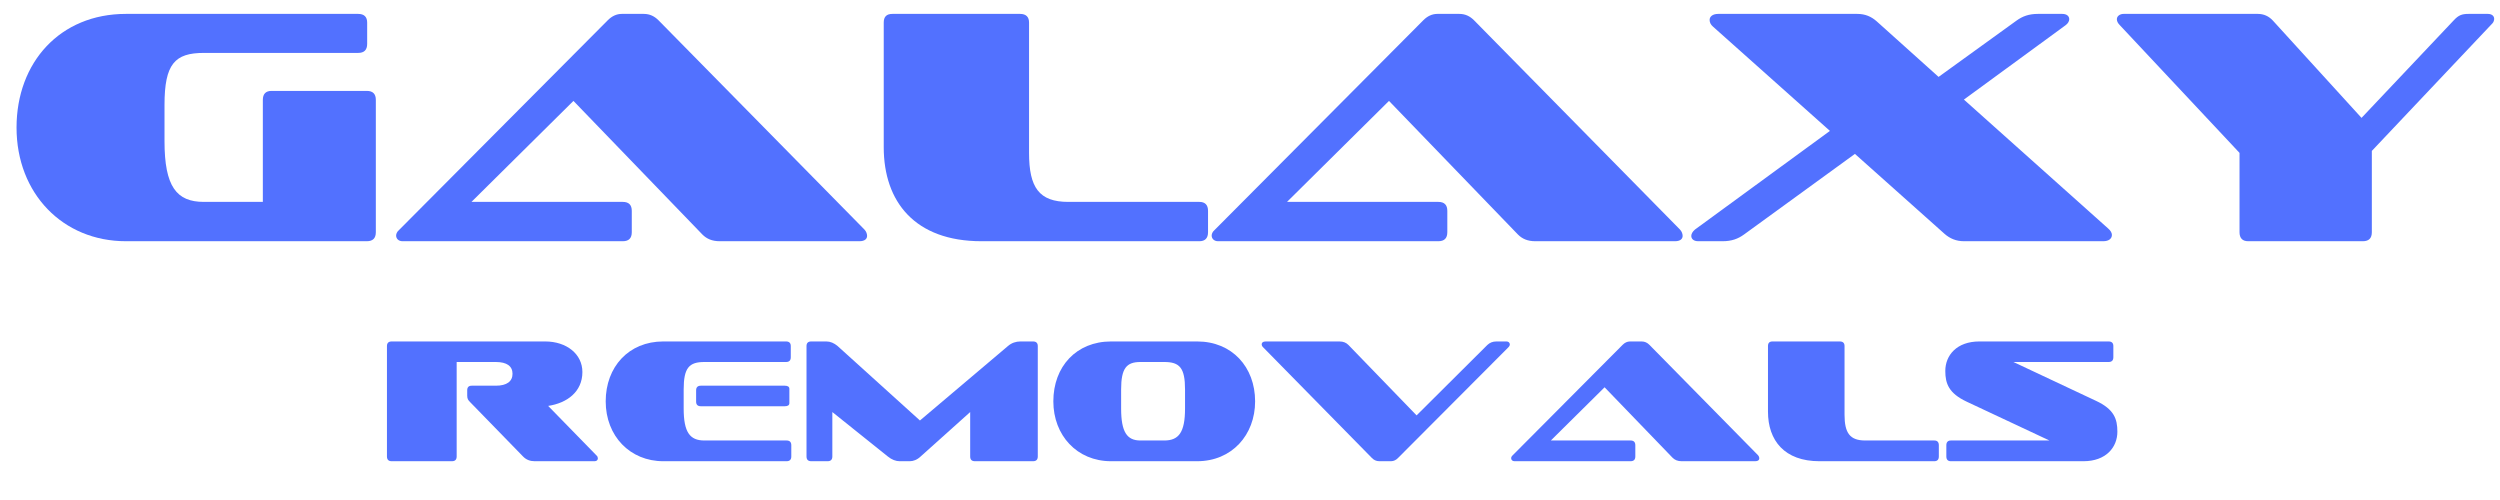 <svg xmlns="http://www.w3.org/2000/svg" xmlns:xlink="http://www.w3.org/1999/xlink" width="500" zoomAndPan="magnify" viewBox="0 0 375 75" height="100" preserveAspectRatio="xMidYMid meet" version="1.0"><defs><g/></defs><rect x="-37.5" width="450" fill="#ffffff" y="-7.5" height="90" fill-opacity="1"/><rect x="-37.5" width="450" fill="#ffffff" y="-7.5" height="90" fill-opacity="1"/><rect x="-37.5" width="450" fill="#ffffff" y="-7.5" height="90" fill-opacity="1"/><g fill="#5271ff" fill-opacity="1"><g transform="translate(0.68, 36.183)"><g><path d="M 54.344 0 C 55.246 0 55.695 -0.449 55.695 -1.352 L 55.695 -21.199 C 55.695 -22.098 55.246 -22.547 54.344 -22.547 L 40.047 -22.547 C 39.195 -22.547 38.746 -22.098 38.746 -21.199 L 38.746 -5.898 L 29.898 -5.898 C 25.797 -5.898 23.996 -8.199 23.996 -15 L 23.996 -20.449 C 23.996 -26.598 25.547 -28.246 29.898 -28.246 L 53.043 -28.246 C 53.945 -28.246 54.395 -28.695 54.395 -29.598 L 54.395 -32.797 C 54.395 -33.648 53.945 -34.098 53.043 -34.098 L 18.199 -34.098 C 8.348 -34.098 1.801 -26.848 1.801 -17.047 C 1.801 -7.148 8.75 0 18.199 0 Z M 54.344 0 "/></g></g></g><g fill="#5271ff" fill-opacity="1"><g transform="translate(59.271, 36.183)"><g><path d="M 69.645 0 C 70.441 0 70.793 -0.352 70.793 -0.801 C 70.793 -1.051 70.691 -1.449 70.395 -1.75 L 39.496 -33.148 C 38.895 -33.746 38.195 -34.098 37.297 -34.098 L 33.996 -34.098 C 33.195 -34.098 32.496 -33.746 31.898 -33.148 L 0.551 -1.648 C 0.25 -1.398 0.148 -1.051 0.148 -0.852 C 0.148 -0.352 0.551 0 1.102 0 L 34.148 0 C 35.047 0 35.496 -0.449 35.496 -1.352 L 35.496 -4.551 C 35.496 -5.449 35.047 -5.898 34.148 -5.898 L 11.449 -5.898 L 26.746 -21.047 L 46.094 -1 C 46.746 -0.352 47.547 0 48.695 0 Z M 69.645 0 "/></g></g></g><g fill="#5271ff" fill-opacity="1"><g transform="translate(130.31, 36.183)"><g><path d="M 49.594 0 C 50.445 0 50.895 -0.449 50.895 -1.352 L 50.895 -4.551 C 50.895 -5.449 50.445 -5.898 49.594 -5.898 L 29.945 -5.898 C 25.547 -5.898 24.047 -8.051 24.047 -13.25 L 24.047 -32.797 C 24.047 -33.648 23.598 -34.098 22.699 -34.098 L 3.551 -34.098 C 2.648 -34.098 2.25 -33.648 2.25 -32.797 L 2.25 -14.098 C 2.25 -5.898 6.949 0 16.898 0 Z M 49.594 0 "/></g></g></g><g fill="#5271ff" fill-opacity="1"><g transform="translate(181.602, 36.183)"><g><path d="M 69.645 0 C 70.441 0 70.793 -0.352 70.793 -0.801 C 70.793 -1.051 70.691 -1.449 70.395 -1.75 L 39.496 -33.148 C 38.895 -33.746 38.195 -34.098 37.297 -34.098 L 33.996 -34.098 C 33.195 -34.098 32.496 -33.746 31.898 -33.148 L 0.551 -1.648 C 0.25 -1.398 0.148 -1.051 0.148 -0.852 C 0.148 -0.352 0.551 0 1.102 0 L 34.148 0 C 35.047 0 35.496 -0.449 35.496 -1.352 L 35.496 -4.551 C 35.496 -5.449 35.047 -5.898 34.148 -5.898 L 11.449 -5.898 L 26.746 -21.047 L 46.094 -1 C 46.746 -0.352 47.547 0 48.695 0 Z M 69.645 0 "/></g></g></g><g fill="#5271ff" fill-opacity="1"><g transform="translate(252.641, 36.183)"><g><path d="M 62.844 0 C 63.695 0 64.145 -0.398 64.145 -0.949 C 64.145 -1.25 63.945 -1.602 63.594 -1.898 L 41.945 -21.246 L 57.195 -32.398 C 57.543 -32.648 57.746 -32.996 57.746 -33.297 C 57.746 -33.746 57.395 -34.098 56.695 -34.098 L 53.043 -34.098 C 51.695 -34.098 50.746 -33.746 49.844 -33.098 L 38.145 -24.648 L 28.848 -32.996 C 28.047 -33.695 27.148 -34.098 25.949 -34.098 L 5.098 -34.098 C 4.25 -34.098 3.801 -33.695 3.801 -33.195 C 3.801 -32.848 3.949 -32.496 4.301 -32.195 L 21.848 -16.547 L 1.602 -1.75 C 1.25 -1.449 1.051 -1.102 1.051 -0.801 C 1.051 -0.352 1.398 0 2.102 0 L 5.75 0 C 7.098 0 8.051 -0.352 8.949 -1 L 25.598 -13.098 L 39.047 -1.102 C 39.848 -0.398 40.797 0 41.945 0 Z M 62.844 0 "/></g></g></g><g fill="#5271ff" fill-opacity="1"><g transform="translate(317.381, 36.183)"><g><path d="M 37.047 0 C 37.945 0 38.395 -0.449 38.395 -1.352 L 38.395 -13.547 L 56.496 -32.695 C 56.645 -32.848 56.746 -33.148 56.746 -33.348 C 56.746 -33.746 56.445 -34.098 55.793 -34.098 L 52.895 -34.098 C 51.895 -34.098 51.395 -33.898 50.695 -33.148 L 36.848 -18.5 L 23.547 -33.098 C 22.949 -33.746 22.199 -34.098 21.297 -34.098 L 1.148 -34.098 C 0.648 -34.098 0.148 -33.797 0.148 -33.297 C 0.148 -32.996 0.301 -32.695 0.602 -32.398 L 18.547 -13.25 L 18.547 -1.352 C 18.547 -0.449 19 0 19.848 0 Z M 37.047 0 "/></g></g></g><g fill="#5271ff" fill-opacity="1"><g transform="translate(56.648, 69.183)"><g><path d="M 32.555 0 C 32.871 0 33.031 -0.211 33.031 -0.422 C 33.031 -0.555 32.977 -0.738 32.848 -0.844 L 25.574 -8.297 C 28.395 -8.719 30.711 -10.406 30.711 -13.379 C 30.711 -16.094 28.316 -17.965 25.129 -17.965 L 2.105 -17.965 C 1.633 -17.965 1.395 -17.727 1.395 -17.277 L 1.395 -0.711 C 1.395 -0.238 1.633 0 2.105 0 L 11.141 0 C 11.617 0 11.852 -0.238 11.852 -0.711 L 11.852 -14.883 L 17.727 -14.883 C 19.387 -14.883 20.23 -14.25 20.23 -13.117 C 20.23 -11.984 19.387 -11.328 17.727 -11.328 L 14.117 -11.328 C 13.645 -11.328 13.434 -11.09 13.434 -10.641 L 13.434 -9.824 C 13.434 -9.352 13.59 -9.141 13.883 -8.852 L 21.809 -0.711 C 22.285 -0.211 22.891 0 23.547 0 Z M 32.555 0 "/></g></g></g><g fill="#5271ff" fill-opacity="1"><g transform="translate(89.906, 69.183)"><g><path d="M 27.816 -8.246 C 28.262 -8.246 28.5 -8.402 28.5 -8.719 L 28.5 -10.852 C 28.5 -11.168 28.262 -11.328 27.816 -11.328 L 15.223 -11.328 C 14.75 -11.328 14.512 -11.09 14.512 -10.641 L 14.512 -8.93 C 14.512 -8.48 14.75 -8.246 15.223 -8.246 Z M 28.078 0 C 28.551 0 28.789 -0.238 28.789 -0.711 L 28.789 -2.398 C 28.789 -2.871 28.551 -3.109 28.078 -3.109 L 15.75 -3.109 C 13.59 -3.109 12.645 -4.32 12.645 -7.902 L 12.645 -10.773 C 12.645 -14.012 13.461 -14.883 15.75 -14.883 L 28 -14.883 C 28.473 -14.883 28.711 -15.121 28.711 -15.594 L 28.711 -17.277 C 28.711 -17.727 28.473 -17.965 28 -17.965 L 9.586 -17.965 C 4.398 -17.965 0.949 -14.145 0.949 -8.98 C 0.949 -3.766 4.609 0 9.586 0 Z M 28.078 0 "/></g></g></g><g fill="#5271ff" fill-opacity="1"><g transform="translate(119.687, 69.183)"><g><path d="M 35.27 0 C 35.742 0 35.98 -0.238 35.98 -0.711 L 35.98 -17.277 C 35.98 -17.727 35.742 -17.965 35.27 -17.965 L 33.371 -17.965 C 32.715 -17.965 32.055 -17.754 31.504 -17.277 L 18.305 -6.109 L 5.953 -17.277 C 5.426 -17.727 4.848 -17.965 4.266 -17.965 L 2 -17.965 C 1.527 -17.965 1.289 -17.727 1.289 -17.277 L 1.289 -0.711 C 1.289 -0.238 1.527 0 2 0 L 4.453 0 C 4.926 0 5.164 -0.238 5.164 -0.711 L 5.164 -7.375 L 13.484 -0.711 C 14.094 -0.211 14.723 0 15.25 0 L 16.777 0 C 17.305 0 17.887 -0.211 18.41 -0.711 L 25.84 -7.375 L 25.84 -0.711 C 25.84 -0.238 26.078 0 26.551 0 Z M 35.27 0 "/></g></g></g><g fill="#5271ff" fill-opacity="1"><g transform="translate(157.052, 69.183)"><g><path d="M 22.52 0 C 27.711 0 31.215 -3.926 31.215 -8.98 C 31.215 -14.117 27.762 -17.965 22.52 -17.965 L 9.613 -17.965 C 4.398 -17.965 0.949 -14.195 0.949 -8.98 C 0.949 -3.898 4.477 0 9.613 0 Z M 20.703 -7.902 C 20.703 -4.32 19.754 -3.109 17.594 -3.109 L 14.012 -3.109 C 12.012 -3.109 11.117 -4.348 11.117 -7.902 L 11.117 -10.773 C 11.117 -13.961 11.934 -14.883 14.012 -14.883 L 17.594 -14.883 C 19.887 -14.883 20.703 -14.012 20.703 -10.773 Z M 20.703 -7.902 "/></g></g></g><g fill="#5271ff" fill-opacity="1"><g transform="translate(189.177, 69.183)"><g><path d="M 37.086 -17.094 C 37.246 -17.254 37.297 -17.41 37.297 -17.516 C 37.297 -17.781 37.086 -17.965 36.797 -17.965 L 35.297 -17.965 C 34.715 -17.965 34.293 -17.781 33.926 -17.438 L 23.312 -6.875 L 13.09 -17.438 C 12.75 -17.781 12.328 -17.965 11.723 -17.965 L 0.684 -17.965 C 0.262 -17.965 0.078 -17.781 0.078 -17.543 C 0.078 -17.41 0.133 -17.227 0.316 -17.066 L 16.566 -0.527 C 16.883 -0.184 17.254 0 17.727 0 L 19.465 0 C 19.887 0 20.254 -0.184 20.57 -0.527 Z M 37.086 -17.094 "/></g></g></g><g fill="#5271ff" fill-opacity="1"><g transform="translate(226.595, 69.183)"><g><path d="M 36.691 0 C 37.113 0 37.297 -0.184 37.297 -0.422 C 37.297 -0.555 37.246 -0.766 37.086 -0.922 L 20.809 -17.465 C 20.492 -17.781 20.125 -17.965 19.648 -17.965 L 17.91 -17.965 C 17.488 -17.965 17.121 -17.781 16.805 -17.465 L 0.289 -0.871 C 0.133 -0.738 0.078 -0.555 0.078 -0.449 C 0.078 -0.184 0.289 0 0.578 0 L 17.988 0 C 18.465 0 18.703 -0.238 18.703 -0.711 L 18.703 -2.398 C 18.703 -2.871 18.465 -3.109 17.988 -3.109 L 6.031 -3.109 L 14.094 -11.09 L 24.285 -0.527 C 24.629 -0.184 25.051 0 25.656 0 Z M 36.691 0 "/></g></g></g><g fill="#5271ff" fill-opacity="1"><g transform="translate(264.013, 69.183)"><g><path d="M 26.129 0 C 26.578 0 26.812 -0.238 26.812 -0.711 L 26.812 -2.398 C 26.812 -2.871 26.578 -3.109 26.129 -3.109 L 15.777 -3.109 C 13.461 -3.109 12.668 -4.242 12.668 -6.98 L 12.668 -17.277 C 12.668 -17.727 12.434 -17.965 11.957 -17.965 L 1.871 -17.965 C 1.395 -17.965 1.184 -17.727 1.184 -17.277 L 1.184 -7.43 C 1.184 -3.109 3.66 0 8.902 0 Z M 26.129 0 "/></g></g></g><g fill="#5271ff" fill-opacity="1"><g transform="translate(291.029, 69.183)"><g><path d="M 21.492 0 C 24.863 0 26.578 -2.082 26.578 -4.426 C 26.578 -6.348 26.078 -7.797 23.363 -9.062 L 10.984 -14.883 L 25.262 -14.883 C 25.734 -14.883 25.973 -15.121 25.973 -15.594 L 25.973 -17.277 C 25.973 -17.727 25.734 -17.965 25.262 -17.965 L 5.875 -17.965 C 2.477 -17.965 0.766 -15.883 0.766 -13.539 C 0.766 -11.641 1.289 -10.195 3.977 -8.93 L 16.383 -3.109 L 1.605 -3.109 C 1.16 -3.109 0.922 -2.871 0.922 -2.398 L 0.922 -0.711 C 0.922 -0.238 1.16 0 1.605 0 Z M 21.492 0 "/></g></g></g></svg>